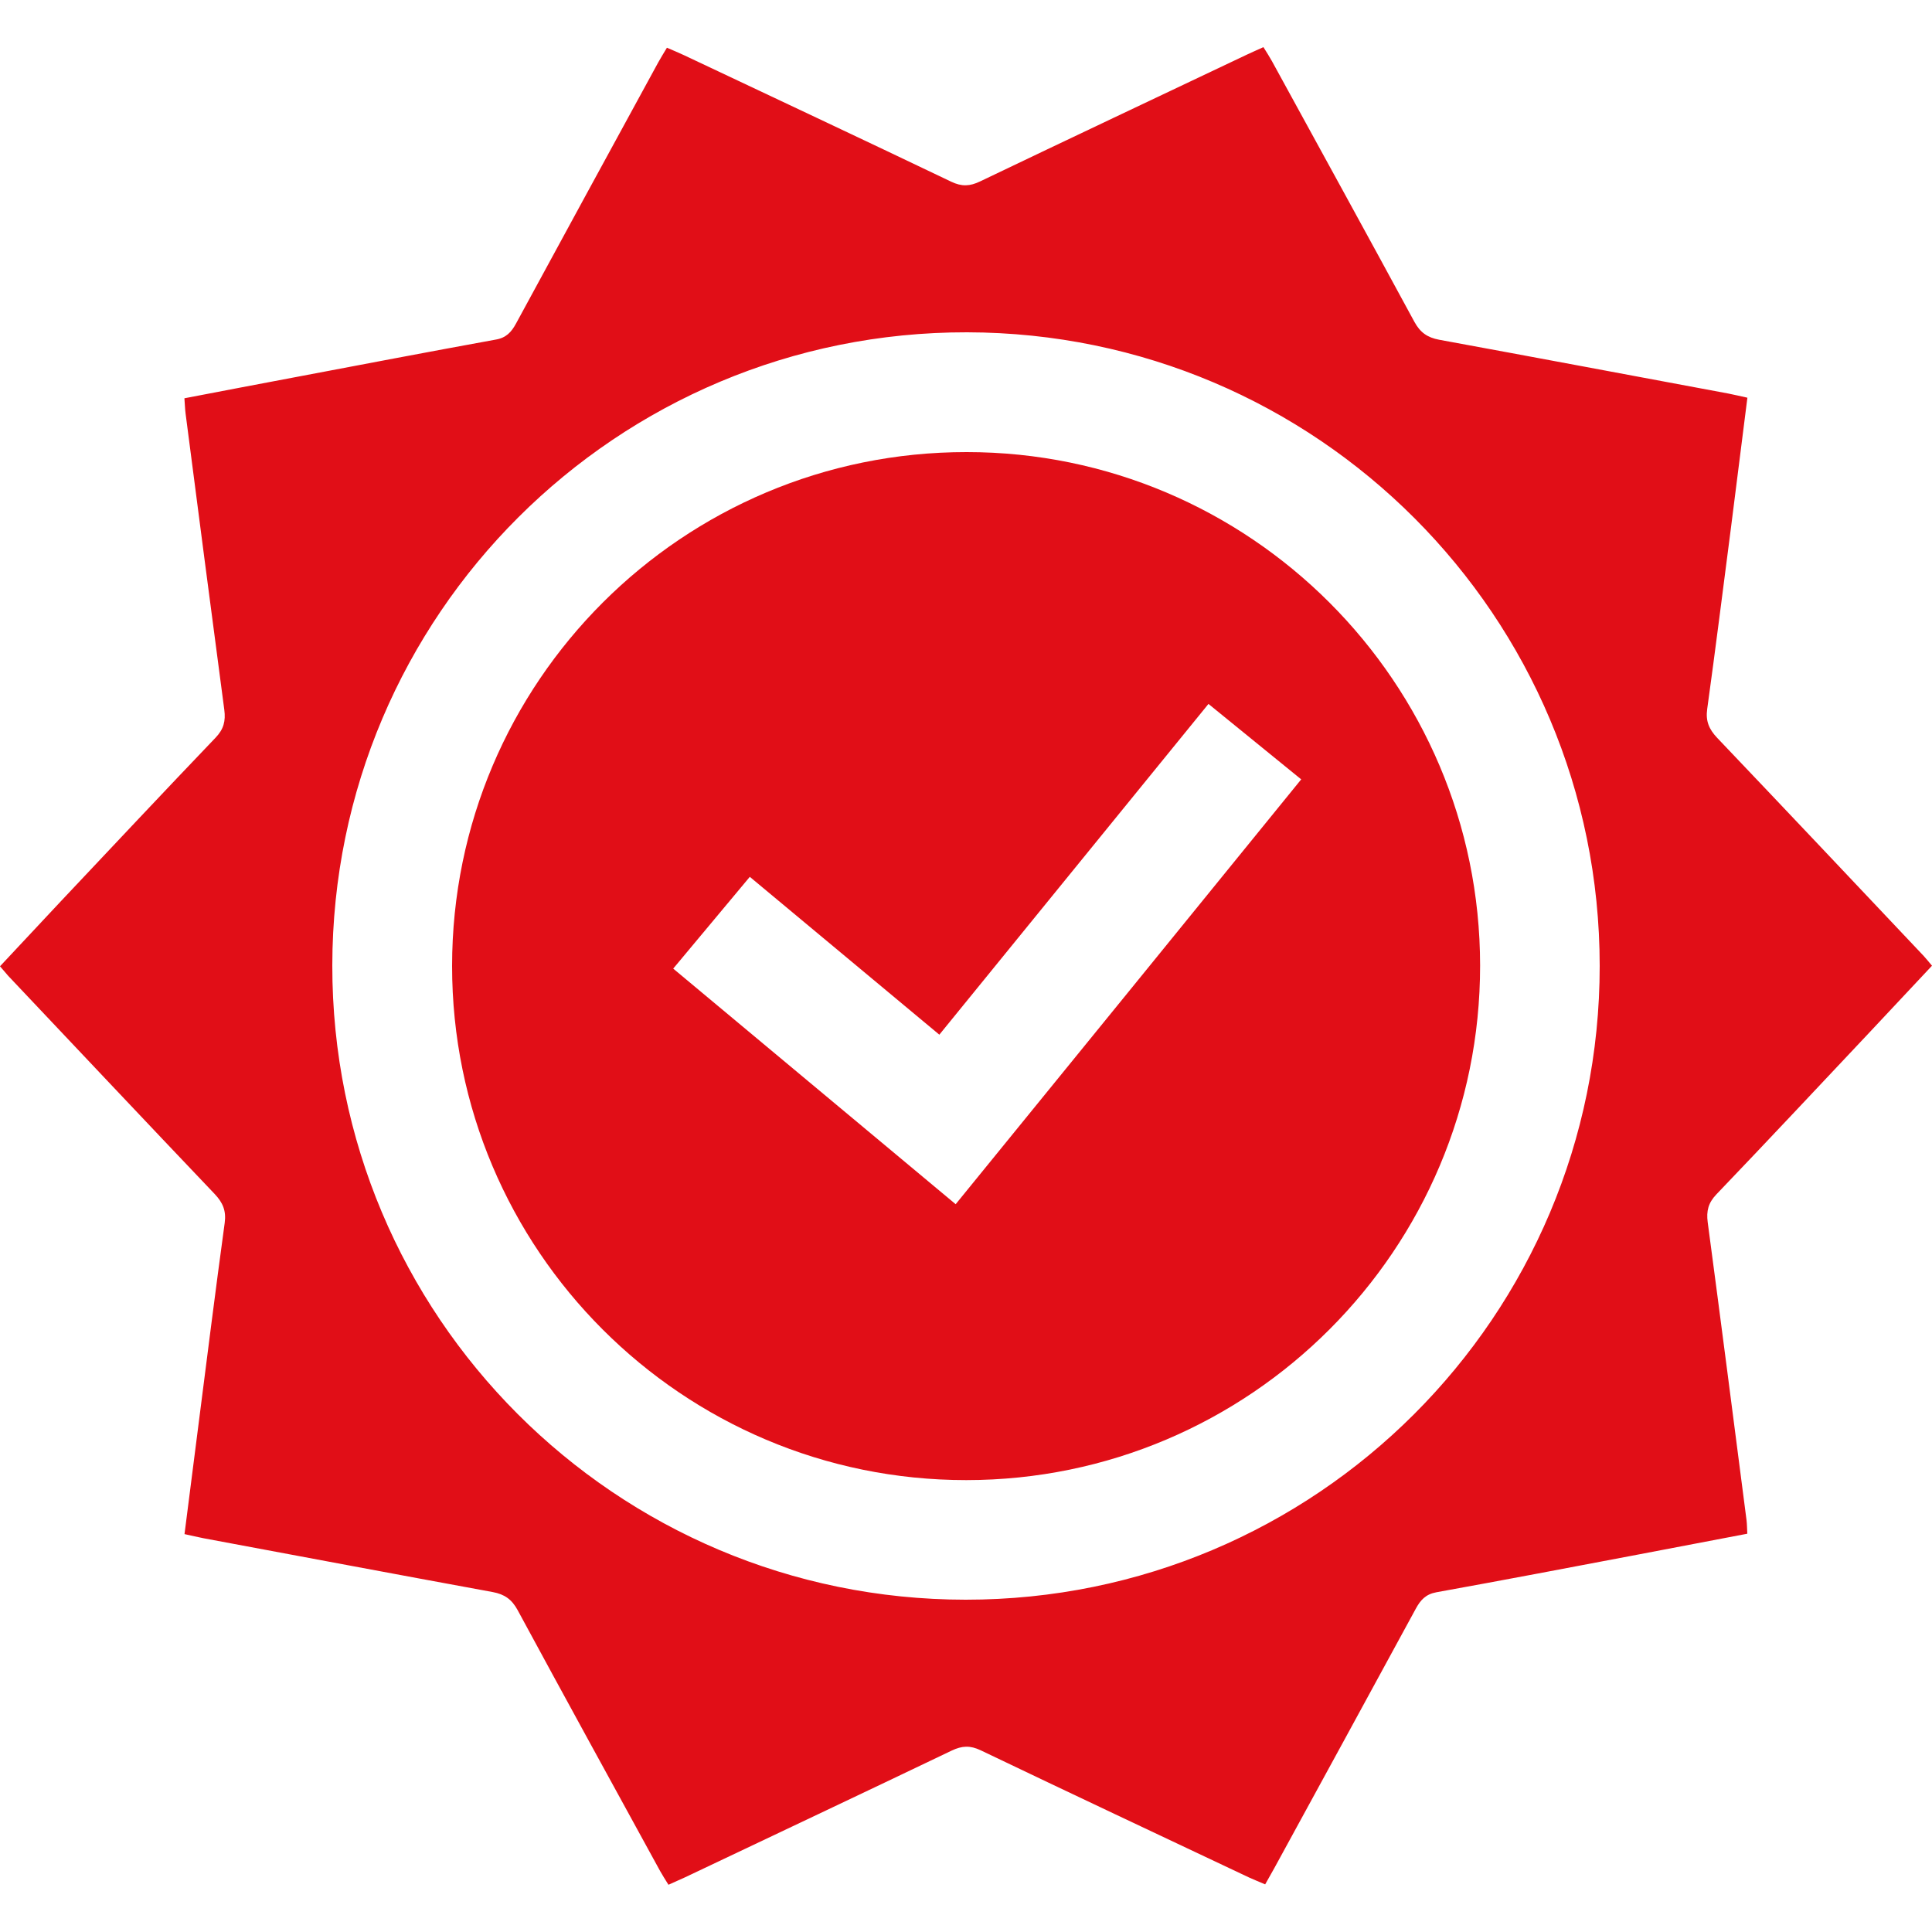 <?xml version="1.0" encoding="utf-8"?>
<!-- Generator: Adobe Illustrator 24.0.1, SVG Export Plug-In . SVG Version: 6.00 Build 0)  -->
<svg version="1.1" id="Слой_1" xmlns="http://www.w3.org/2000/svg" xmlns:xlink="http://www.w3.org/1999/xlink" x="0px" y="0px"
	 viewBox="0 0 20 20" style="enable-background:new 0 0 20 20;" xml:space="preserve">
<style type="text/css">
	.st0{fill:#E10E17;}
</style>
<g>
	<path class="st0" d="M16.56,9.999c-0.001-3.621-2.929-6.553-6.549-6.559
		C6.384,3.434,3.444,6.366,3.44,9.993C3.436,13.62,6.371,16.559,9.997,16.56
		S16.561,13.625,16.56,9.999 M6.92,19.511c-0.033-0.053-0.062-0.098-0.087-0.143
		c-0.493-0.9-0.987-1.799-1.475-2.701C5.298,16.557,5.224,16.504,5.101,16.481
		c-0.998-0.183-1.996-0.371-2.993-0.557c-0.062-0.012-0.124-0.027-0.198-0.043
		c0.048-0.379,0.095-0.745,0.142-1.112c0.09-0.703,0.178-1.407,0.274-2.109
		c0.017-0.126-0.019-0.21-0.103-0.299c-0.715-0.751-1.426-1.506-2.138-2.259
		C0.06,10.074,0.036,10.045,0,10.003c0.21-0.224,0.418-0.447,0.626-0.669
		C1.161,8.767,1.693,8.199,2.232,7.636c0.084-0.088,0.105-0.172,0.09-0.288
		C2.186,6.326,2.054,5.304,1.921,4.28c-0.006-0.047-0.007-0.094-0.012-0.157
		c0.382-0.073,0.755-0.145,1.129-0.215c0.697-0.132,1.393-0.265,2.091-0.392
		C5.239,3.498,5.293,3.439,5.342,3.349c0.489-0.902,0.981-1.803,1.472-2.703
		c0.026-0.047,0.054-0.092,0.09-0.152c0.062,0.027,0.119,0.05,0.176,0.077
		c0.923,0.436,1.846,0.869,2.767,1.31c0.109,0.052,0.193,0.048,0.299-0.003
		c0.92-0.441,1.843-0.876,2.765-1.314c0.053-0.025,0.106-0.048,0.168-0.076
		c0.033,0.053,0.062,0.098,0.087,0.143c0.493,0.9,0.987,1.799,1.476,2.701
		c0.06,0.11,0.134,0.162,0.256,0.185c0.998,0.183,1.996,0.371,2.994,0.557
		c0.062,0.012,0.123,0.027,0.197,0.043c-0.058,0.46-0.114,0.907-0.171,1.353
		c-0.081,0.624-0.159,1.247-0.245,1.869c-0.018,0.126,0.019,0.21,0.103,0.299
		c0.715,0.751,1.427,1.505,2.139,2.259C19.941,9.925,19.964,9.955,20,9.997
		c-0.21,0.224-0.418,0.447-0.627,0.669c-0.534,0.567-1.066,1.135-1.605,1.698
		c-0.084,0.088-0.105,0.172-0.09,0.288c0.137,1.028,0.269,2.056,0.402,3.084
		c0.005,0.042,0.005,0.084,0.008,0.141c-0.379,0.072-0.753,0.144-1.127,0.215
		c-0.696,0.132-1.393,0.265-2.091,0.391c-0.11,0.02-0.164,0.079-0.213,0.169
		c-0.487,0.897-0.977,1.792-1.466,2.688c-0.028,0.051-0.057,0.102-0.094,0.167
		c-0.059-0.026-0.112-0.046-0.164-0.07c-0.927-0.438-1.856-0.875-2.781-1.318
		c-0.109-0.052-0.193-0.048-0.3,0.003c-0.92,0.441-1.843,0.876-2.765,1.314
		C7.035,19.46,6.981,19.483,6.92,19.511"/>
	<path class="st0" d="M13.47,8.068c-0.326-0.265-0.639-0.52-0.96-0.781
		C11.575,8.437,10.654,9.568,9.724,10.711c-0.658-0.548-1.305-1.087-1.962-1.634
		c-0.268,0.321-0.525,0.629-0.793,0.95c0.979,0.816,1.945,1.622,2.924,2.439
		C11.09,10.996,12.274,9.54,13.47,8.068 M15.322,9.994
		c0.002,2.94-2.382,5.327-5.319,5.328c-2.939,0.001-5.324-2.384-5.323-5.323
		c0.001-2.939,2.386-5.321,5.327-5.319C12.937,4.68,15.32,7.063,15.322,9.994"/>
</g>
</svg>
